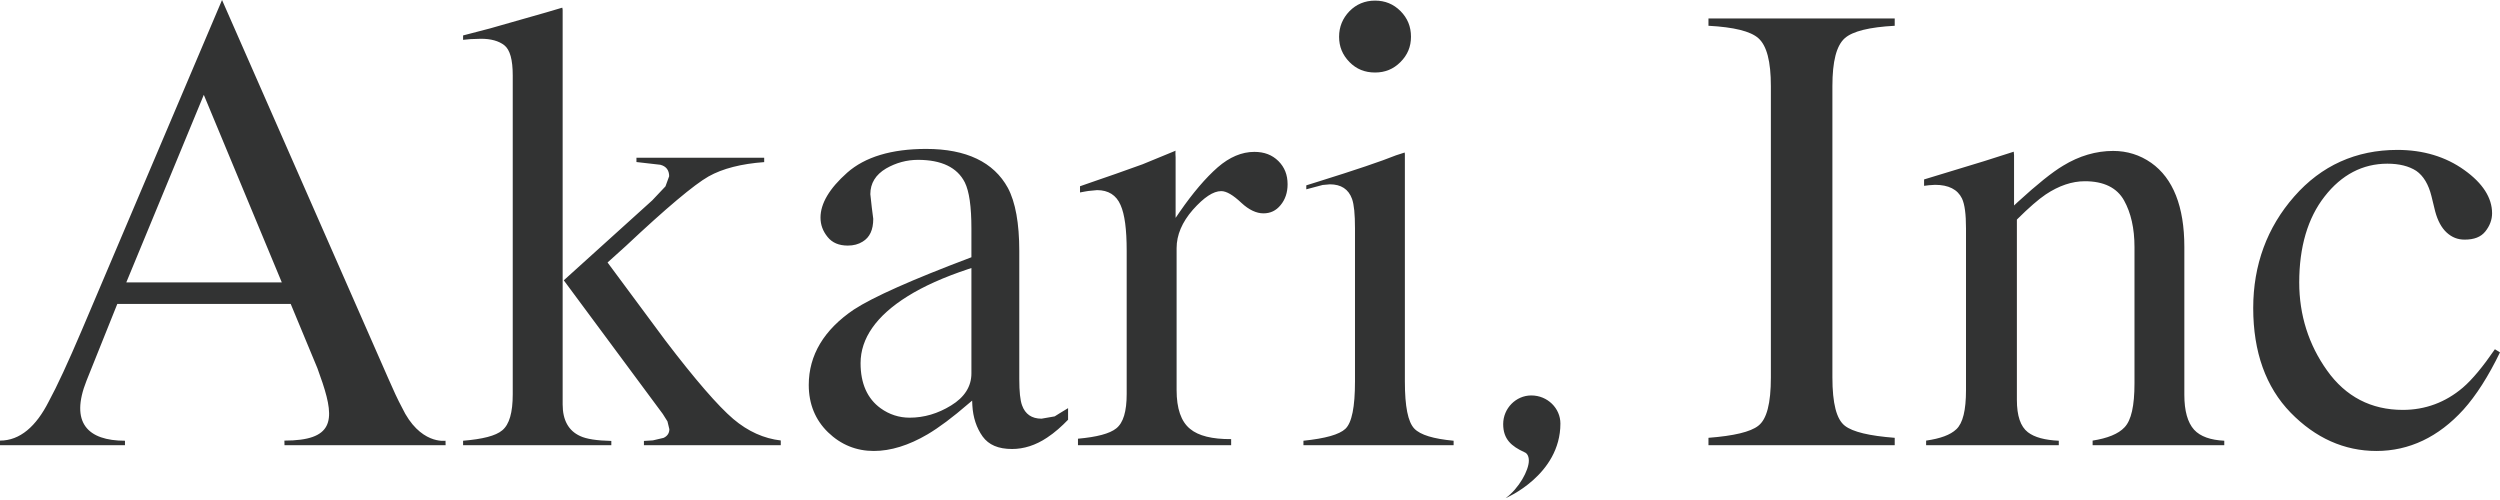 <svg height="38" viewBox="0 0 190 38" width="190" xmlns="http://www.w3.org/2000/svg"><path d="m207.428 3708.86c1.013-.744 1.765-2.11 1.765-2.858 0-.15-.039-.528-.34-.636-.975-.449-1.611-.977-1.611-2.135 0-1.199.973-2.177 2.134-2.177 1.24 0 2.215.978 2.215 2.135 0 3.923-4.163 5.671-4.163 5.671zm-104.829-16.4 5.725-13.851.165-.401 5.927 14.252zm24.26 12.036s-1.959.317-3.315-2.537c-.31-.577-.65-1.309-1.033-2.194 0 0-12.547-28.55-12.637-28.765-2.599 6.128-10.657 25.095-10.657 25.095-1.042 2.445-1.88 4.261-2.519 5.433-.949 1.868-2.172 2.958-3.698 2.958v.351h9.498v-.341c-2.819 0-4.198-1.356-2.924-4.561l2.341-5.836h13.179l2.03 4.888.394 1.124c.952 2.873.799 4.375-2.904 4.375l.008.351h12.244zm140.227-2.137c-1.882-1.937-2.842-4.605-2.842-7.946 0-3.273 1.051-6.13 3.118-8.481 2.058-2.349 4.698-3.539 7.841-3.539 1.958 0 3.672.517 5.085 1.531 1.403 1 2.11 2.112 2.11 3.283 0 .493-.173.956-.514 1.384-.339.422-.848.62-1.571.62-.526 0-.963-.17-1.361-.532-.395-.361-.687-.902-.878-1.61l-.284-1.163c-.223-.897-.61-1.543-1.155-1.921-.562-.363-1.299-.545-2.195-.545-1.876 0-3.483.838-4.77 2.492-1.283 1.639-1.929 3.837-1.929 6.536 0 2.474.714 4.728 2.118 6.693 1.413 1.986 3.35 2.991 5.753 2.991 1.705 0 3.247-.57 4.564-1.692.723-.619 1.541-1.613 2.436-2.918.13.078.258.156.387.237-.878 1.815-1.816 3.285-2.781 4.356-1.894 2.084-4.124 3.139-6.607 3.139-2.443 0-4.638-.981-6.525-2.915zm-20.727-16.014c1.459-1.334 2.609-2.26 3.435-2.751 1.224-.749 2.508-1.123 3.807-1.123 1.052 0 2.023.299 2.89.905 1.666 1.176 2.518 3.329 2.518 6.384v11.253c0 1.209.249 2.099.74 2.645.474.519 1.257.788 2.295.838v.341h-10.006v-.351c1.123-.175 1.96-.507 2.424-1.008.513-.536.758-1.626.758-3.349v-10.352c0-1.413-.268-2.6-.791-3.539-.54-.971-1.543-1.464-2.98-1.464-.979 0-1.972.336-2.977 1.005-.554.373-1.278 1.004-2.139 1.858l-.051.056v13.689c0 1.226.275 2.033.834 2.466.513.396 1.301.598 2.351.648v.341h-10.083v-.351c1.076-.156 1.843-.429 2.299-.866.495-.466.732-1.436.732-2.975v-12.289c0-1.077-.094-1.819-.306-2.273-.334-.687-1.019-1.036-2.044-1.036l-.457.029s-.207.023-.379.047v-.486c.25-.074 4.555-1.387 4.555-1.387s2.264-.717 2.264-.722v.042c0 .073.019.228.019.228v3.819zm-9.361-13.941v.555c-1.924.104-3.193.412-3.798.947-.632.566-.938 1.755-.938 3.643v22.129c0 1.991.311 3.189.948 3.681.601.468 1.864.767 3.788.915v.563h-14.155v-.563c1.925-.148 3.193-.447 3.786-.915.643-.492.957-1.69.957-3.681v-22.129c0-1.888-.314-3.077-.947-3.643-.599-.535-1.864-.843-3.796-.947v-.555zm-41.44 3.311c-.527-.541-.788-1.165-.788-1.923 0-.747.267-1.399.788-1.94.527-.535 1.179-.805 1.945-.805.763 0 1.394.259 1.933.792.538.546.798 1.18.798 1.953 0 .758-.26 1.382-.798 1.923-.539.54-1.17.796-1.933.796-.778 0-1.413-.256-1.945-.796zm-2.36 9.083c2.804-.874 4.795-1.548 5.899-1.994 0 0 .424-.14.659-.213.006.067.014.133.014.133v17.279c0 1.896.235 3.066.716 3.57.465.486 1.463.78 2.988.923v.341h-11.413v-.341c1.659-.172 2.725-.467 3.19-.907.49-.466.728-1.654.728-3.614v-11.619c0-1.077-.072-1.808-.224-2.237-.267-.743-.835-1.11-1.682-1.11l-.552.049s-.921.241-1.243.33v-.302c.195-.058.92-.288.92-.288zm-16.679-.143 1.287-.445 2.028-.724 2.517-1.035c-.037.011-.005.5-.005.5v4.609l.324-.474c.987-1.425 1.954-2.56 2.873-3.367.898-.779 1.83-1.176 2.786-1.176.758 0 1.353.227 1.83.698.469.469.698 1.044.698 1.762 0 .63-.18 1.164-.532 1.586-.346.424-.774.626-1.303.626-.537 0-1.102-.266-1.67-.792-.639-.603-1.145-.898-1.539-.898-.603 0-1.307.467-2.156 1.419-.82.94-1.235 1.916-1.235 2.915v10.786c0 1.401.336 2.392 1.023 2.949.636.532 1.688.79 3.122.779v.464h-11.641v-.495c1.435-.128 2.408-.383 2.906-.782.541-.426.796-1.288.796-2.62v-10.881c0-1.634-.15-2.768-.465-3.476-.324-.754-.927-1.133-1.788-1.133l-.668.065s-.379.06-.626.112v-.472c.2-.069 1.438-.5 1.438-.5zm-9.692 14.723c0 .987-.518 1.813-1.548 2.44-.997.615-2.052.926-3.148.926-.805 0-1.549-.244-2.203-.715-1.011-.731-1.525-1.883-1.525-3.426 0-1.889 1.201-3.607 3.567-5.082 1.209-.758 2.766-1.457 4.627-2.075l.23-.078zm6.329 3.267-1.001.175c-.746 0-1.242-.347-1.479-1.015-.142-.381-.211-1.033-.211-2.007v-9.726c0-2.088-.287-3.705-.868-4.793-1.072-1.958-3.16-2.961-6.204-2.961-2.631 0-4.646.604-6.008 1.806-1.348 1.197-2.027 2.342-2.027 3.414 0 .543.177 1.03.541 1.475.351.437.859.652 1.535.652.435 0 .809-.101 1.123-.297.543-.327.81-.895.81-1.737l-.111-.863-.111-1.01c0-.827.401-1.483 1.2-1.955.758-.435 1.573-.654 2.424-.654 1.784 0 2.981.574 3.558 1.716.334.678.5 1.827.5 3.513v2.174l-.112.043c-4.396 1.66-7.365 2.98-8.827 3.935-2.267 1.532-3.423 3.461-3.423 5.727 0 1.448.498 2.66 1.468 3.6.978.943 2.144 1.417 3.477 1.417 1.279 0 2.654-.424 4.086-1.266.857-.506 1.904-1.285 3.111-2.33l.276-.233.015.36c.051.918.314 1.711.781 2.368.464.64 1.193.951 2.239.951.894 0 1.794-.285 2.657-.862.583-.381 1.132-.878 1.598-1.362v-.88c-.385.226-1.017.625-1.017.625zm-22.078-19.658v.334c-1.721.124-3.16.486-4.23 1.089-1.091.62-3.208 2.396-6.288 5.29l-1.386 1.249 4.387 5.92c2.269 2.979 4.011 4.988 5.164 5.97 1.129.958 2.343 1.491 3.613 1.637v.361h-10.4v-.326c.218-.015.682-.042.682-.042l.81-.19c.284-.13.441-.357.441-.659l-.144-.595-.354-.563s-7.43-10.031-7.526-10.158c.089-.077 6.722-6.075 6.722-6.075l1.007-1.066.28-.77c0-.457-.231-.762-.674-.871 0 0-1.41-.164-1.812-.207v-.328zm-20.82-9.832 4.274-1.218 1.186-.351c.024-.033.043.159.043.159v29.992c0 1.191.446 2 1.329 2.402.475.227 1.27.347 2.37.372v.326h-11.266v-.341c1.482-.123 2.478-.37 2.976-.791.537-.443.798-1.34.798-2.748v-24.222c0-1.201-.207-1.95-.641-2.297-.418-.325-1.01-.492-1.768-.492l-.807.027s-.34.033-.558.054v-.334c.234-.064 2.064-.538 2.064-.538z" fill="#323333" fill-rule="evenodd" transform="translate(-93 -3671)"/></svg>